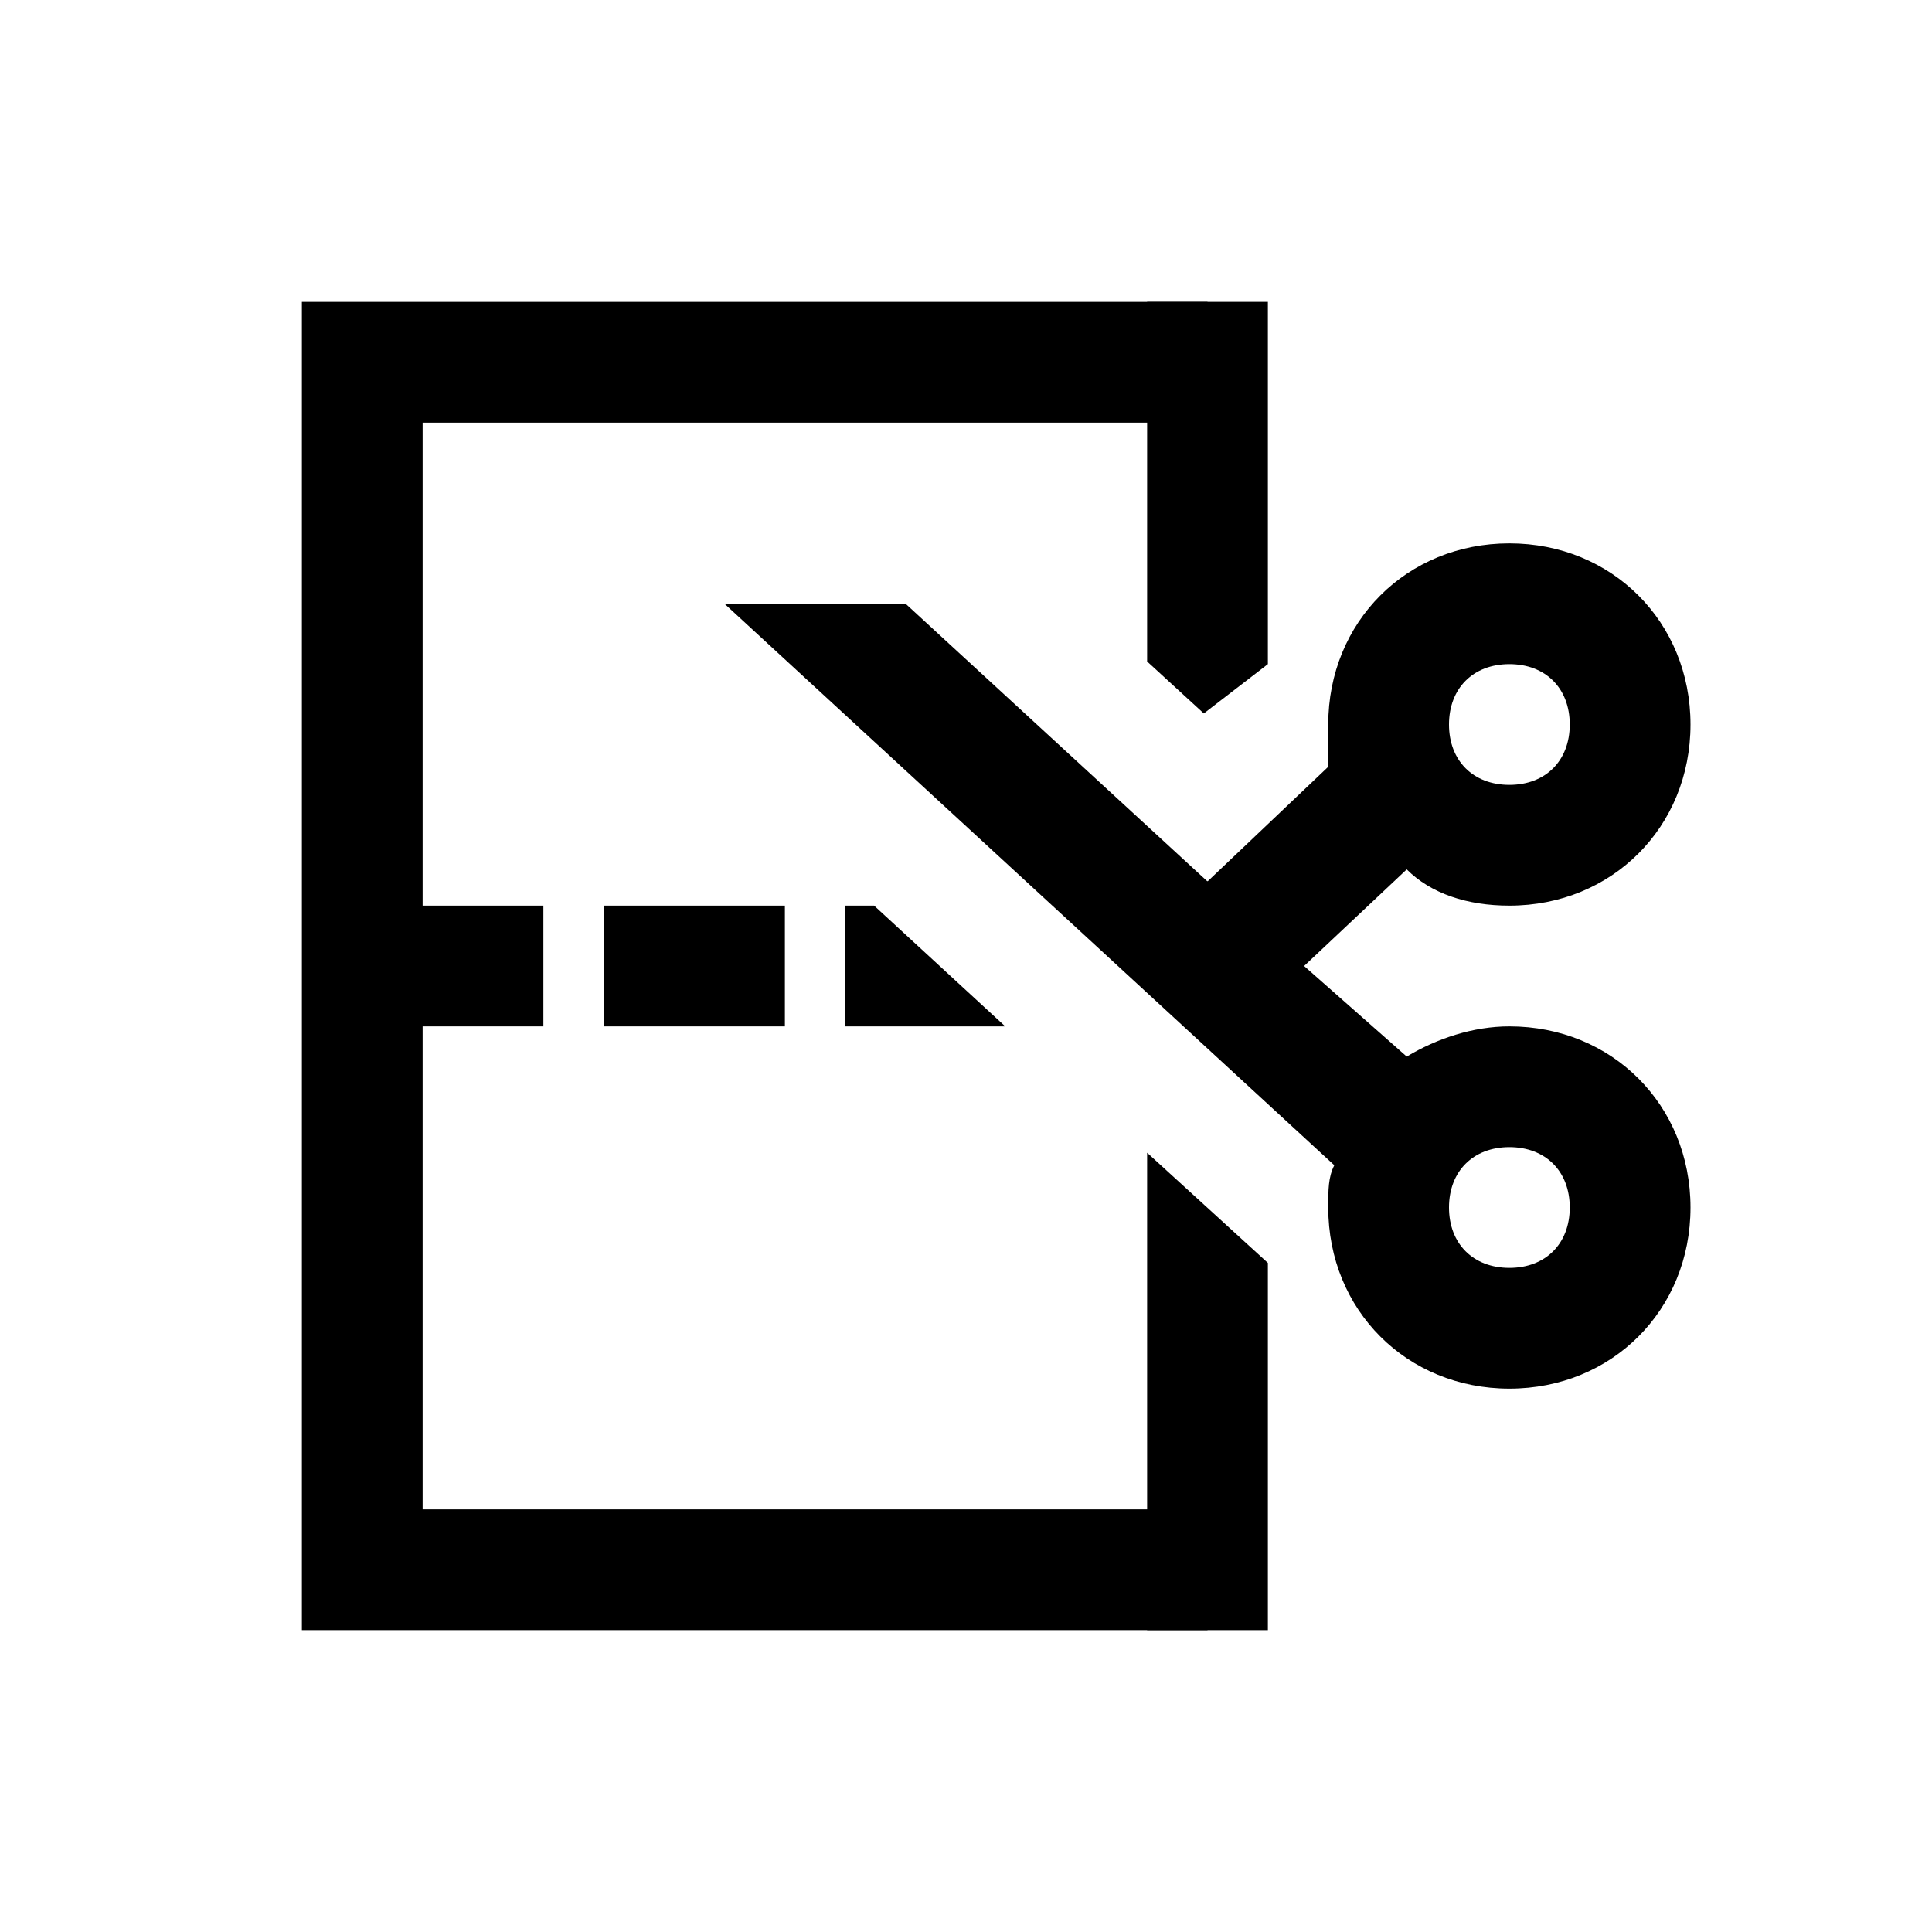 <?xml version="1.0" encoding="iso-8859-1"?>
<!-- Generator: Adobe Illustrator 19.1.1, SVG Export Plug-In . SVG Version: 6.00 Build 0)  -->
<svg version="1.1" id="Layer_1" xmlns="http://www.w3.org/2000/svg" xmlns:xlink="http://www.w3.org/1999/xlink" x="0px" y="0px"
	 viewBox="0 0 32 32" style="enable-background:new 0 0 32 32;" xml:space="preserve">
<polygon points="22,16.43 20,14.59 20,17.354 22,19.195 "/>
<polyline style="fill:none;stroke:#000000;stroke-width:2;stroke-miterlimit:10;" points="20,26 6,26 6,6 20,6 "/>
<line style="fill:none;stroke:#000000;stroke-width:2;stroke-miterlimit:10;" x1="6" y1="16" x2="9" y2="16"/>
<line style="fill:none;stroke:#000000;stroke-width:2;stroke-miterlimit:10;" x1="10" y1="16" x2="13" y2="16"/>
<path d="M22.1,19.3C22,19.5,22,19.7,22,20c0,1.7,1.3,3,3,3c1.7,0,3-1.3,3-3c0-1.7-1.3-3-3-3c-0.6,0-1.2,0.2-1.7,0.5L21.6,16l1.7-1.6
	c0.4,0.4,1,0.6,1.7,0.6c1.7,0,3-1.3,3-3s-1.3-3-3-3c-1.7,0-3,1.3-3,3c0,0.2,0,0.5,0,0.7l-2,1.9L15,10h-3L22.1,19.3z M24,12
	c0-0.6,0.4-1,1-1s1,0.4,1,1c0,0.6-0.4,1-1,1S24,12.6,24,12z M24,20c0-0.6,0.4-1,1-1s1,0.4,1,1s-0.4,1-1,1S24,20.6,24,20z"/>
<polygon points="14.478,15 14,15 14,17 16.65,17 "/>
<g>
	<polygon points="21,11 21,5 19,5 19,10.956 19.939,11.817 	"/>
	<polygon points="19,19.093 19,27 21,27 21,20.918 	"/>
</g>
</svg>
